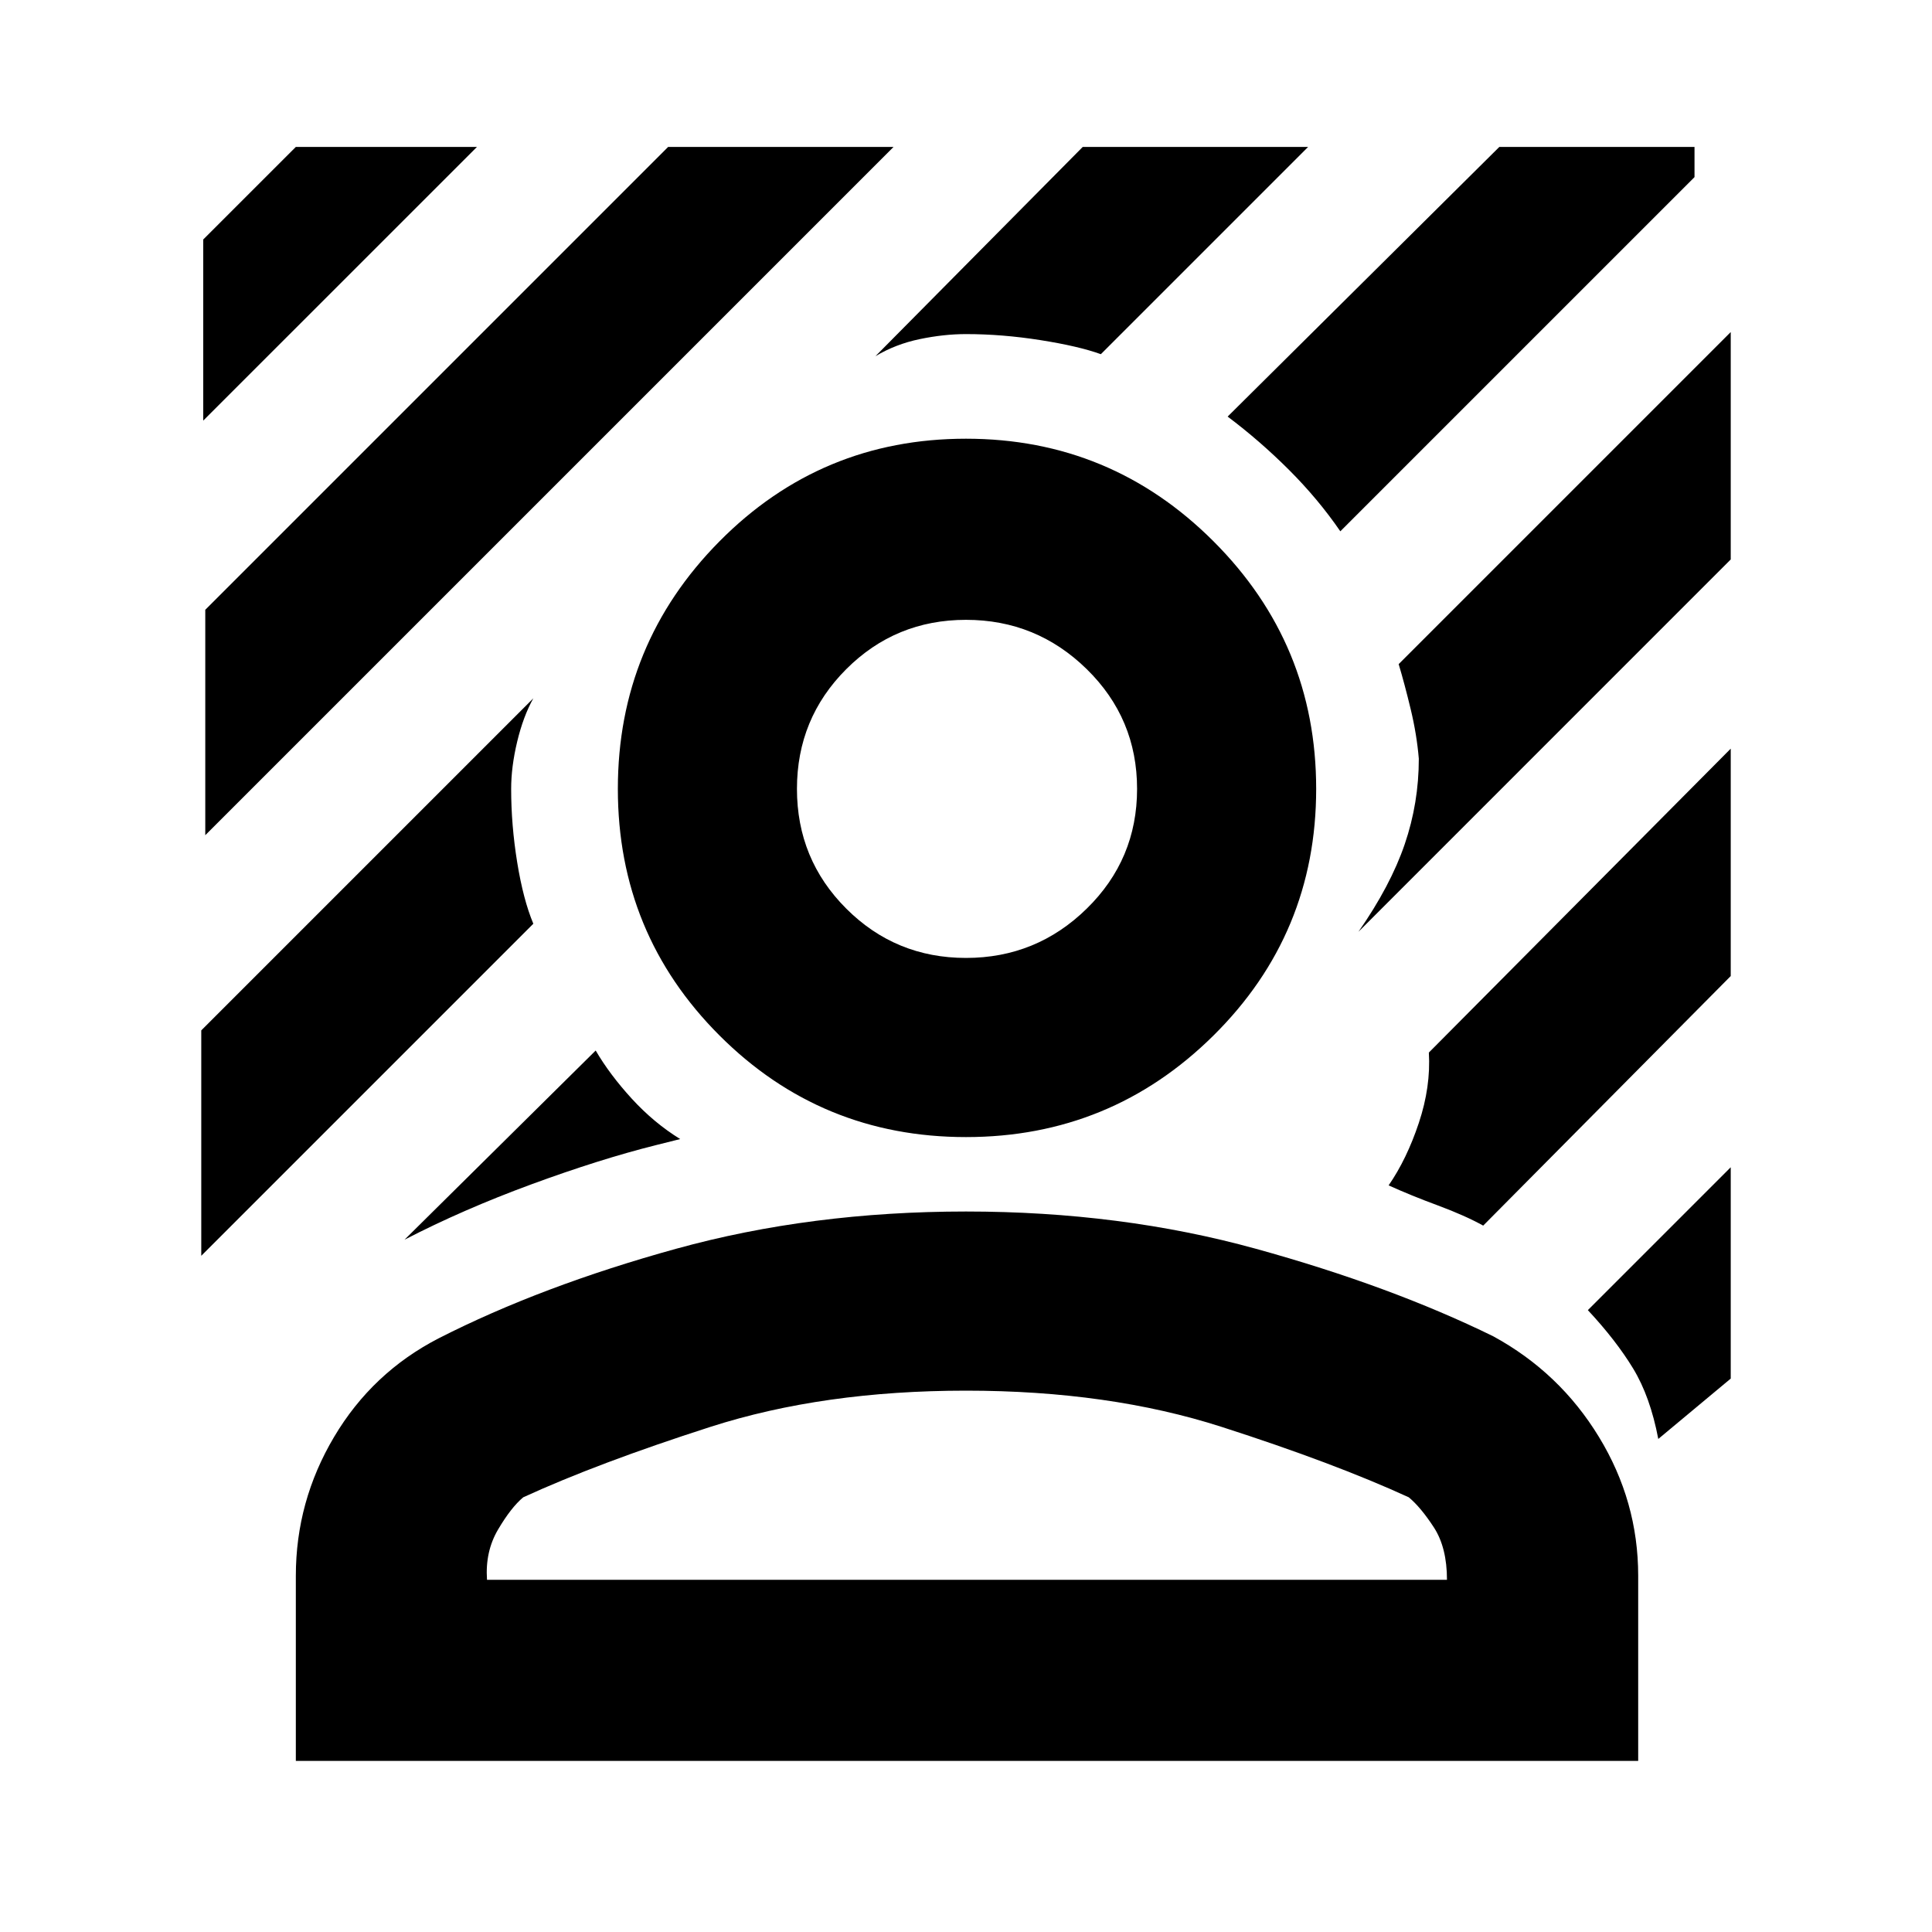 <svg xmlns="http://www.w3.org/2000/svg" height="40" width="40"><path d="M4.25 17.292V12.625L13.833 3.042H18.5ZM4.208 8.708V4.958L6.125 3.042H9.875ZM27.75 11Q27.292 10.333 26.688 9.729Q26.083 9.125 25.417 8.625L31.042 3.042H35.083V3.667ZM8.375 25.667 12.333 21.75Q12.625 22.25 13.083 22.75Q13.542 23.25 14.083 23.583L13.583 23.708Q12.417 24 11 24.521Q9.583 25.042 8.375 25.667ZM28.125 19.292Q28.792 18.333 29.083 17.479Q29.375 16.625 29.375 15.708Q29.333 15.208 29.208 14.688Q29.083 14.167 28.958 13.75L35.833 6.875V11.583ZM18.125 7.375 22.417 3.042H27.083L22.792 7.333Q22.333 7.167 21.542 7.042Q20.75 6.917 20 6.917Q19.542 6.917 19.042 7.021Q18.542 7.125 18.125 7.375ZM4.167 26V21.333L11.042 14.458Q10.833 14.833 10.708 15.354Q10.583 15.875 10.583 16.333Q10.583 17.083 10.708 17.854Q10.833 18.625 11.042 19.125ZM34.333 29.792Q34.167 28.917 33.812 28.333Q33.458 27.75 32.875 27.125L35.833 24.167V28.542ZM30.708 25.375Q30.333 25.167 29.771 24.958Q29.208 24.75 28.75 24.542Q29.125 24 29.375 23.25Q29.625 22.5 29.583 21.792L35.833 15.5V20.208ZM20 23.542Q17 23.542 14.896 21.438Q12.792 19.333 12.792 16.333Q12.792 13.333 14.896 11.208Q17 9.083 20 9.083Q23 9.083 25.125 11.208Q27.25 13.333 27.25 16.333Q27.25 19.333 25.125 21.438Q23 23.542 20 23.542ZM20 19.833Q21.458 19.833 22.5 18.812Q23.542 17.792 23.542 16.333Q23.542 14.875 22.5 13.854Q21.458 12.833 20 12.833Q18.542 12.833 17.521 13.854Q16.5 14.875 16.5 16.333Q16.5 17.792 17.521 18.812Q18.542 19.833 20 19.833ZM6.125 36.458V32.625Q6.125 31.083 6.917 29.75Q7.708 28.417 9.083 27.708Q11.208 26.625 14 25.854Q16.792 25.083 20 25.083Q23.208 25.083 26 25.854Q28.792 26.625 30.917 27.667Q32.292 28.417 33.104 29.75Q33.917 31.083 33.917 32.625V36.458ZM10.083 32.708H29.958Q29.958 32.042 29.688 31.625Q29.417 31.208 29.167 31Q27.625 30.292 25.292 29.542Q22.958 28.792 20 28.792Q17.042 28.792 14.708 29.542Q12.375 30.292 10.833 31Q10.583 31.208 10.312 31.667Q10.042 32.125 10.083 32.708Z"/></svg>